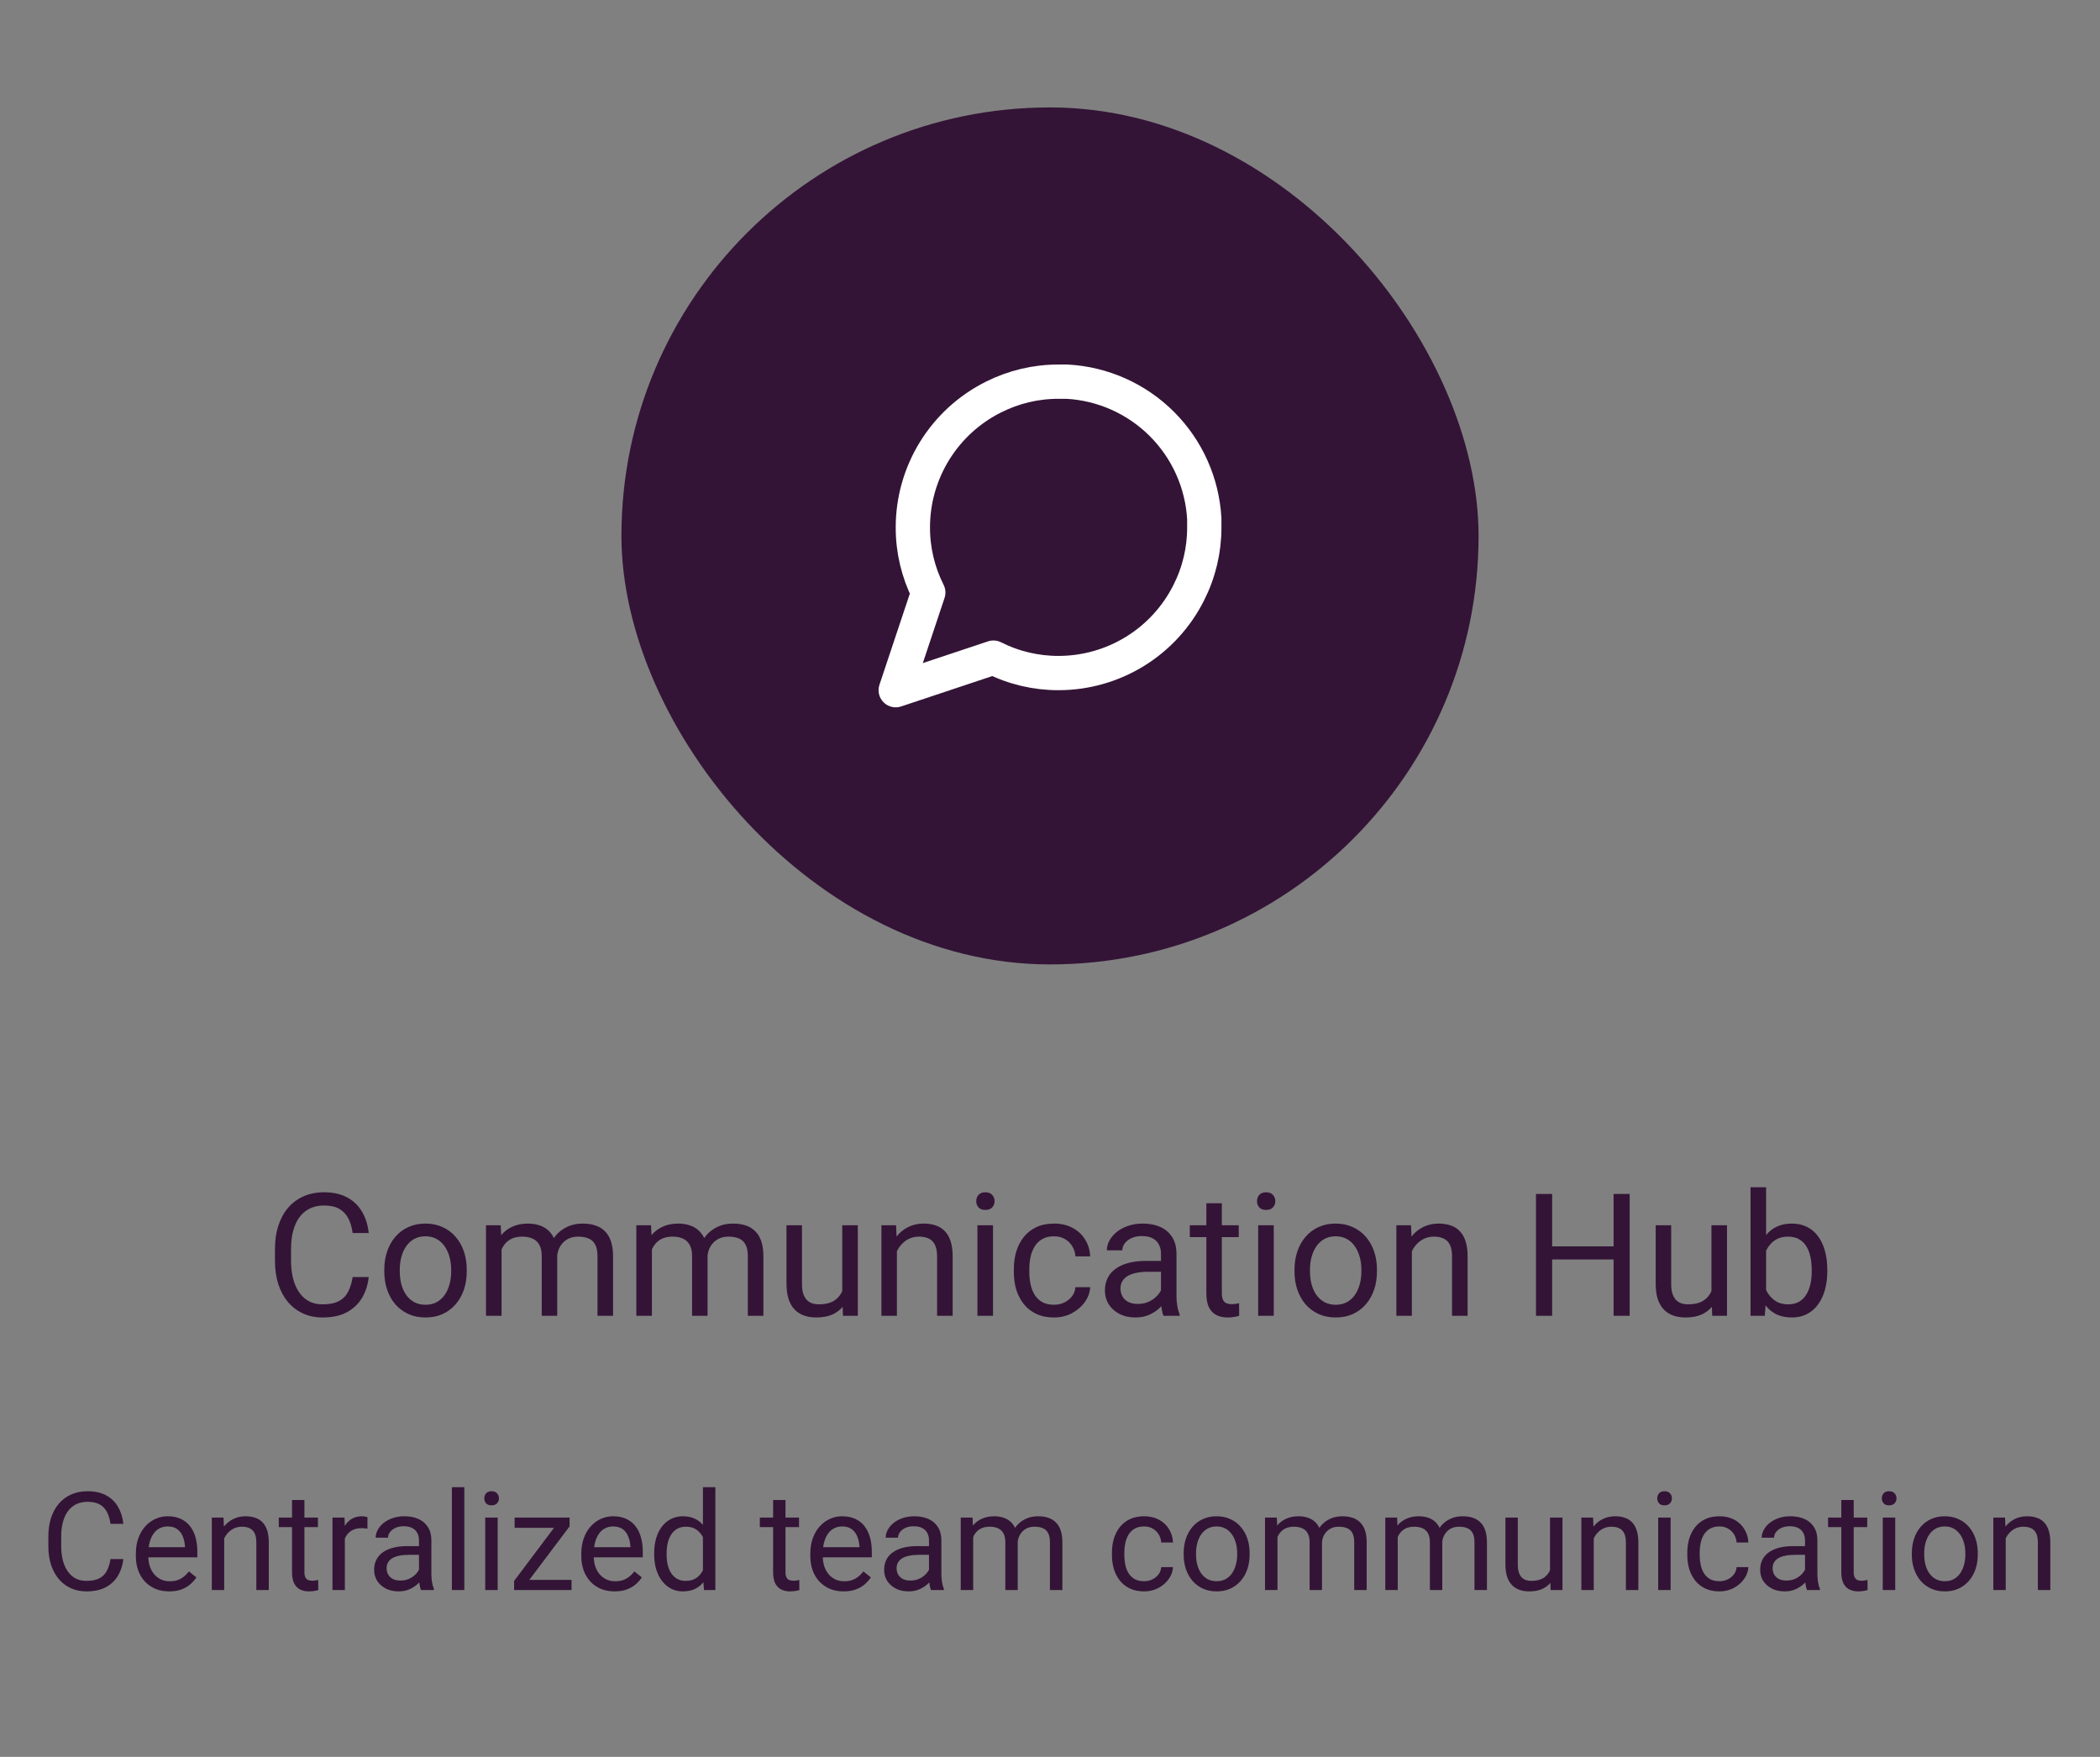<svg width="245" height="205" viewBox="0 0 245 205" fill="none" xmlns="http://www.w3.org/2000/svg">
<rect x="0" y="0" width="245" height="205" fill="#808080" stroke="none"/>
<rect x="72.5" y="12.535" width="100" height="100" rx="50" fill="#331436"/>
<path d="M140.5 61.535C140.507 64.175 139.89 66.779 138.7 69.135C137.289 71.959 135.12 74.334 132.435 75.994C129.75 77.654 126.656 78.534 123.5 78.535C120.86 78.542 118.256 77.925 115.9 76.735L104.5 80.535L108.3 69.135C107.11 66.779 106.493 64.175 106.5 61.535C106.501 58.379 107.381 55.285 109.041 52.6C110.702 49.916 113.077 47.746 115.9 46.335C118.256 45.145 120.86 44.528 123.5 44.535H124.5C128.669 44.765 132.606 46.525 135.558 49.477C138.51 52.429 140.27 56.367 140.5 60.535V61.535Z" stroke="white" stroke-width="4" stroke-linecap="round" stroke-linejoin="round"/>
<path d="M41.143 149.014H43.018C42.92 149.912 42.663 150.716 42.246 151.426C41.829 152.135 41.24 152.699 40.478 153.115C39.717 153.525 38.766 153.73 37.627 153.73C36.794 153.73 36.035 153.574 35.352 153.262C34.675 152.949 34.092 152.507 33.603 151.934C33.115 151.354 32.738 150.661 32.471 149.854C32.21 149.04 32.08 148.135 32.08 147.139V145.723C32.08 144.727 32.21 143.825 32.471 143.018C32.738 142.204 33.118 141.507 33.613 140.928C34.115 140.348 34.717 139.902 35.42 139.59C36.123 139.277 36.914 139.121 37.793 139.121C38.867 139.121 39.775 139.323 40.518 139.727C41.26 140.13 41.836 140.69 42.246 141.406C42.663 142.116 42.92 142.939 43.018 143.877H41.143C41.051 143.213 40.882 142.643 40.635 142.168C40.387 141.686 40.036 141.315 39.58 141.055C39.124 140.794 38.529 140.664 37.793 140.664C37.161 140.664 36.605 140.785 36.123 141.025C35.648 141.266 35.247 141.608 34.922 142.051C34.603 142.493 34.362 143.024 34.199 143.643C34.036 144.261 33.955 144.948 33.955 145.703V147.139C33.955 147.835 34.027 148.49 34.17 149.102C34.32 149.714 34.544 150.251 34.844 150.713C35.143 151.175 35.524 151.54 35.986 151.807C36.449 152.067 36.995 152.197 37.627 152.197C38.428 152.197 39.066 152.07 39.541 151.816C40.016 151.562 40.374 151.198 40.615 150.723C40.863 150.247 41.038 149.678 41.143 149.014ZM44.834 148.369V148.145C44.834 147.383 44.945 146.676 45.166 146.025C45.387 145.368 45.706 144.798 46.123 144.316C46.54 143.828 47.044 143.451 47.637 143.184C48.229 142.91 48.893 142.773 49.629 142.773C50.371 142.773 51.038 142.91 51.631 143.184C52.23 143.451 52.738 143.828 53.154 144.316C53.578 144.798 53.9 145.368 54.121 146.025C54.342 146.676 54.453 147.383 54.453 148.145V148.369C54.453 149.131 54.342 149.837 54.121 150.488C53.9 151.139 53.578 151.709 53.154 152.197C52.738 152.679 52.233 153.057 51.641 153.33C51.055 153.597 50.391 153.73 49.648 153.73C48.906 153.73 48.239 153.597 47.647 153.33C47.054 153.057 46.546 152.679 46.123 152.197C45.706 151.709 45.387 151.139 45.166 150.488C44.945 149.837 44.834 149.131 44.834 148.369ZM46.641 148.145V148.369C46.641 148.896 46.703 149.395 46.826 149.863C46.95 150.326 47.135 150.736 47.383 151.094C47.637 151.452 47.953 151.735 48.33 151.943C48.708 152.145 49.147 152.246 49.648 152.246C50.143 152.246 50.576 152.145 50.947 151.943C51.325 151.735 51.637 151.452 51.885 151.094C52.132 150.736 52.318 150.326 52.441 149.863C52.572 149.395 52.637 148.896 52.637 148.369V148.145C52.637 147.624 52.572 147.132 52.441 146.67C52.318 146.201 52.129 145.788 51.875 145.43C51.628 145.065 51.315 144.779 50.938 144.57C50.566 144.362 50.13 144.258 49.629 144.258C49.134 144.258 48.698 144.362 48.32 144.57C47.949 144.779 47.637 145.065 47.383 145.43C47.135 145.788 46.95 146.201 46.826 146.67C46.703 147.132 46.641 147.624 46.641 148.145ZM58.516 145.068V153.535H56.699V142.969H58.418L58.516 145.068ZM58.145 147.852L57.305 147.822C57.311 147.1 57.406 146.432 57.588 145.82C57.77 145.202 58.04 144.665 58.398 144.209C58.757 143.753 59.203 143.402 59.736 143.154C60.27 142.9 60.889 142.773 61.592 142.773C62.087 142.773 62.542 142.845 62.959 142.988C63.376 143.125 63.737 143.343 64.043 143.643C64.349 143.942 64.587 144.326 64.756 144.795C64.925 145.264 65.01 145.83 65.01 146.494V153.535H63.203V146.582C63.203 146.029 63.109 145.586 62.92 145.254C62.738 144.922 62.477 144.681 62.139 144.531C61.8 144.375 61.403 144.297 60.947 144.297C60.413 144.297 59.967 144.391 59.609 144.58C59.251 144.769 58.965 145.029 58.75 145.361C58.535 145.693 58.379 146.074 58.281 146.504C58.19 146.927 58.145 147.376 58.145 147.852ZM64.99 146.855L63.779 147.227C63.786 146.647 63.88 146.09 64.062 145.557C64.251 145.023 64.522 144.548 64.873 144.131C65.231 143.714 65.671 143.385 66.191 143.145C66.712 142.897 67.308 142.773 67.978 142.773C68.545 142.773 69.046 142.848 69.482 142.998C69.925 143.148 70.296 143.379 70.596 143.691C70.902 143.997 71.133 144.391 71.289 144.873C71.445 145.355 71.523 145.928 71.523 146.592V153.535H69.707V146.572C69.707 145.98 69.613 145.521 69.424 145.195C69.242 144.863 68.981 144.632 68.643 144.502C68.311 144.365 67.913 144.297 67.451 144.297C67.054 144.297 66.703 144.365 66.397 144.502C66.091 144.639 65.833 144.827 65.625 145.068C65.417 145.303 65.257 145.573 65.147 145.879C65.042 146.185 64.99 146.51 64.99 146.855ZM76.055 145.068V153.535H74.238V142.969H75.957L76.055 145.068ZM75.684 147.852L74.844 147.822C74.85 147.1 74.945 146.432 75.127 145.82C75.309 145.202 75.579 144.665 75.938 144.209C76.296 143.753 76.742 143.402 77.275 143.154C77.809 142.9 78.428 142.773 79.131 142.773C79.626 142.773 80.081 142.845 80.498 142.988C80.915 143.125 81.276 143.343 81.582 143.643C81.888 143.942 82.126 144.326 82.295 144.795C82.464 145.264 82.549 145.83 82.549 146.494V153.535H80.742V146.582C80.742 146.029 80.648 145.586 80.459 145.254C80.277 144.922 80.016 144.681 79.678 144.531C79.339 144.375 78.942 144.297 78.486 144.297C77.953 144.297 77.507 144.391 77.148 144.58C76.79 144.769 76.504 145.029 76.289 145.361C76.074 145.693 75.918 146.074 75.82 146.504C75.729 146.927 75.684 147.376 75.684 147.852ZM82.529 146.855L81.318 147.227C81.325 146.647 81.419 146.09 81.602 145.557C81.79 145.023 82.061 144.548 82.412 144.131C82.77 143.714 83.21 143.385 83.731 143.145C84.251 142.897 84.847 142.773 85.518 142.773C86.084 142.773 86.585 142.848 87.022 142.998C87.464 143.148 87.835 143.379 88.135 143.691C88.441 143.997 88.672 144.391 88.828 144.873C88.984 145.355 89.062 145.928 89.062 146.592V153.535H87.246V146.572C87.246 145.98 87.152 145.521 86.963 145.195C86.781 144.863 86.52 144.632 86.182 144.502C85.85 144.365 85.453 144.297 84.99 144.297C84.593 144.297 84.242 144.365 83.936 144.502C83.63 144.639 83.372 144.827 83.164 145.068C82.956 145.303 82.796 145.573 82.686 145.879C82.581 146.185 82.529 146.51 82.529 146.855ZM98.262 151.094V142.969H100.078V153.535H98.35L98.262 151.094ZM98.603 148.867L99.356 148.848C99.356 149.551 99.281 150.202 99.131 150.801C98.988 151.393 98.753 151.908 98.428 152.344C98.102 152.78 97.676 153.122 97.148 153.369C96.621 153.61 95.98 153.73 95.225 153.73C94.71 153.73 94.238 153.656 93.809 153.506C93.385 153.356 93.021 153.125 92.715 152.812C92.409 152.5 92.171 152.093 92.002 151.592C91.839 151.09 91.758 150.488 91.758 149.785V142.969H93.564V149.805C93.564 150.28 93.617 150.674 93.721 150.986C93.831 151.292 93.978 151.536 94.16 151.719C94.349 151.895 94.557 152.018 94.785 152.09C95.019 152.161 95.26 152.197 95.508 152.197C96.276 152.197 96.885 152.051 97.334 151.758C97.783 151.458 98.106 151.058 98.301 150.557C98.503 150.049 98.603 149.486 98.603 148.867ZM104.639 145.225V153.535H102.832V142.969H104.541L104.639 145.225ZM104.209 147.852L103.457 147.822C103.464 147.1 103.571 146.432 103.779 145.82C103.988 145.202 104.281 144.665 104.658 144.209C105.036 143.753 105.485 143.402 106.006 143.154C106.533 142.9 107.116 142.773 107.754 142.773C108.275 142.773 108.743 142.845 109.16 142.988C109.577 143.125 109.932 143.346 110.225 143.652C110.524 143.958 110.752 144.355 110.908 144.844C111.064 145.326 111.143 145.915 111.143 146.611V153.535H109.326V146.592C109.326 146.038 109.245 145.596 109.082 145.264C108.919 144.925 108.682 144.681 108.369 144.531C108.057 144.375 107.673 144.297 107.217 144.297C106.768 144.297 106.357 144.391 105.986 144.58C105.622 144.769 105.306 145.029 105.039 145.361C104.779 145.693 104.574 146.074 104.424 146.504C104.281 146.927 104.209 147.376 104.209 147.852ZM115.85 142.969V153.535H114.033V142.969H115.85ZM113.896 140.166C113.896 139.873 113.984 139.626 114.16 139.424C114.342 139.222 114.609 139.121 114.961 139.121C115.306 139.121 115.57 139.222 115.752 139.424C115.941 139.626 116.035 139.873 116.035 140.166C116.035 140.446 115.941 140.687 115.752 140.889C115.57 141.084 115.306 141.182 114.961 141.182C114.609 141.182 114.342 141.084 114.16 140.889C113.984 140.687 113.896 140.446 113.896 140.166ZM122.979 152.246C123.408 152.246 123.805 152.158 124.17 151.982C124.535 151.807 124.834 151.566 125.068 151.26C125.303 150.947 125.436 150.592 125.469 150.195H127.188C127.155 150.82 126.943 151.403 126.553 151.943C126.169 152.477 125.664 152.91 125.039 153.242C124.414 153.568 123.727 153.73 122.979 153.73C122.184 153.73 121.491 153.59 120.898 153.311C120.312 153.031 119.824 152.646 119.434 152.158C119.049 151.67 118.76 151.11 118.564 150.479C118.376 149.84 118.281 149.167 118.281 148.457V148.047C118.281 147.337 118.376 146.667 118.564 146.035C118.76 145.397 119.049 144.834 119.434 144.346C119.824 143.857 120.312 143.473 120.898 143.193C121.491 142.913 122.184 142.773 122.979 142.773C123.805 142.773 124.528 142.943 125.146 143.281C125.765 143.613 126.25 144.069 126.602 144.648C126.96 145.221 127.155 145.872 127.188 146.602H125.469C125.436 146.165 125.312 145.771 125.098 145.42C124.889 145.068 124.603 144.788 124.238 144.58C123.88 144.365 123.46 144.258 122.979 144.258C122.425 144.258 121.96 144.368 121.582 144.59C121.211 144.805 120.915 145.098 120.693 145.469C120.479 145.833 120.322 146.24 120.225 146.689C120.133 147.132 120.088 147.585 120.088 148.047V148.457C120.088 148.919 120.133 149.375 120.225 149.824C120.316 150.273 120.469 150.68 120.684 151.045C120.905 151.41 121.201 151.702 121.572 151.924C121.95 152.139 122.419 152.246 122.979 152.246ZM135.449 151.729V146.289C135.449 145.872 135.365 145.511 135.195 145.205C135.033 144.893 134.785 144.652 134.453 144.482C134.121 144.313 133.711 144.229 133.223 144.229C132.767 144.229 132.367 144.307 132.021 144.463C131.683 144.619 131.416 144.824 131.221 145.078C131.032 145.332 130.938 145.605 130.938 145.898H129.131C129.131 145.521 129.229 145.146 129.424 144.775C129.619 144.404 129.899 144.069 130.264 143.77C130.635 143.464 131.077 143.223 131.592 143.047C132.113 142.865 132.692 142.773 133.33 142.773C134.098 142.773 134.775 142.904 135.361 143.164C135.954 143.424 136.416 143.818 136.748 144.346C137.087 144.867 137.256 145.521 137.256 146.309V151.23C137.256 151.582 137.285 151.956 137.344 152.354C137.409 152.751 137.503 153.092 137.627 153.379V153.535H135.742C135.651 153.327 135.579 153.05 135.527 152.705C135.475 152.354 135.449 152.028 135.449 151.729ZM135.762 147.129L135.781 148.398H133.955C133.441 148.398 132.982 148.441 132.578 148.525C132.174 148.604 131.836 148.724 131.562 148.887C131.289 149.049 131.081 149.255 130.938 149.502C130.794 149.743 130.723 150.026 130.723 150.352C130.723 150.684 130.798 150.986 130.947 151.26C131.097 151.533 131.322 151.751 131.621 151.914C131.927 152.07 132.301 152.148 132.744 152.148C133.298 152.148 133.786 152.031 134.209 151.797C134.632 151.562 134.967 151.276 135.215 150.938C135.469 150.599 135.605 150.27 135.625 149.951L136.396 150.82C136.351 151.094 136.227 151.396 136.025 151.729C135.824 152.061 135.553 152.38 135.215 152.686C134.883 152.985 134.486 153.236 134.023 153.438C133.568 153.633 133.053 153.73 132.48 153.73C131.764 153.73 131.136 153.59 130.596 153.311C130.062 153.031 129.645 152.656 129.346 152.188C129.053 151.712 128.906 151.182 128.906 150.596C128.906 150.029 129.017 149.531 129.238 149.102C129.46 148.665 129.779 148.304 130.195 148.018C130.612 147.725 131.113 147.503 131.699 147.354C132.285 147.204 132.939 147.129 133.662 147.129H135.762ZM144.521 142.969V144.355H138.809V142.969H144.521ZM140.742 140.4H142.549V150.918C142.549 151.276 142.604 151.546 142.715 151.729C142.826 151.911 142.969 152.031 143.145 152.09C143.32 152.148 143.509 152.178 143.711 152.178C143.861 152.178 144.017 152.165 144.18 152.139C144.349 152.106 144.476 152.08 144.561 152.061L144.57 153.535C144.427 153.581 144.238 153.623 144.004 153.662C143.776 153.708 143.499 153.73 143.174 153.73C142.731 153.73 142.324 153.643 141.953 153.467C141.582 153.291 141.286 152.998 141.064 152.588C140.85 152.171 140.742 151.611 140.742 150.908V140.4ZM148.604 142.969V153.535H146.787V142.969H148.604ZM146.65 140.166C146.65 139.873 146.738 139.626 146.914 139.424C147.096 139.222 147.363 139.121 147.715 139.121C148.06 139.121 148.324 139.222 148.506 139.424C148.695 139.626 148.789 139.873 148.789 140.166C148.789 140.446 148.695 140.687 148.506 140.889C148.324 141.084 148.06 141.182 147.715 141.182C147.363 141.182 147.096 141.084 146.914 140.889C146.738 140.687 146.65 140.446 146.65 140.166ZM151.025 148.369V148.145C151.025 147.383 151.136 146.676 151.357 146.025C151.579 145.368 151.898 144.798 152.314 144.316C152.731 143.828 153.236 143.451 153.828 143.184C154.421 142.91 155.085 142.773 155.82 142.773C156.562 142.773 157.23 142.91 157.822 143.184C158.421 143.451 158.929 143.828 159.346 144.316C159.769 144.798 160.091 145.368 160.312 146.025C160.534 146.676 160.645 147.383 160.645 148.145V148.369C160.645 149.131 160.534 149.837 160.312 150.488C160.091 151.139 159.769 151.709 159.346 152.197C158.929 152.679 158.424 153.057 157.832 153.33C157.246 153.597 156.582 153.73 155.84 153.73C155.098 153.73 154.43 153.597 153.838 153.33C153.245 153.057 152.738 152.679 152.314 152.197C151.898 151.709 151.579 151.139 151.357 150.488C151.136 149.837 151.025 149.131 151.025 148.369ZM152.832 148.145V148.369C152.832 148.896 152.894 149.395 153.018 149.863C153.141 150.326 153.327 150.736 153.574 151.094C153.828 151.452 154.144 151.735 154.521 151.943C154.899 152.145 155.339 152.246 155.84 152.246C156.335 152.246 156.768 152.145 157.139 151.943C157.516 151.735 157.829 151.452 158.076 151.094C158.324 150.736 158.509 150.326 158.633 149.863C158.763 149.395 158.828 148.896 158.828 148.369V148.145C158.828 147.624 158.763 147.132 158.633 146.67C158.509 146.201 158.32 145.788 158.066 145.43C157.819 145.065 157.507 144.779 157.129 144.57C156.758 144.362 156.322 144.258 155.82 144.258C155.326 144.258 154.889 144.362 154.512 144.57C154.141 144.779 153.828 145.065 153.574 145.43C153.327 145.788 153.141 146.201 153.018 146.67C152.894 147.132 152.832 147.624 152.832 148.145ZM164.717 145.225V153.535H162.91V142.969H164.619L164.717 145.225ZM164.287 147.852L163.535 147.822C163.542 147.1 163.649 146.432 163.857 145.82C164.066 145.202 164.359 144.665 164.736 144.209C165.114 143.753 165.563 143.402 166.084 143.154C166.611 142.9 167.194 142.773 167.832 142.773C168.353 142.773 168.822 142.845 169.238 142.988C169.655 143.125 170.01 143.346 170.303 143.652C170.602 143.958 170.83 144.355 170.986 144.844C171.143 145.326 171.221 145.915 171.221 146.611V153.535H169.404V146.592C169.404 146.038 169.323 145.596 169.16 145.264C168.997 144.925 168.76 144.681 168.447 144.531C168.135 144.375 167.751 144.297 167.295 144.297C166.846 144.297 166.436 144.391 166.064 144.58C165.7 144.769 165.384 145.029 165.117 145.361C164.857 145.693 164.652 146.074 164.502 146.504C164.359 146.927 164.287 147.376 164.287 147.852ZM188.486 145.43V146.963H180.791V145.43H188.486ZM181.084 139.316V153.535H179.199V139.316H181.084ZM190.127 139.316V153.535H188.252V139.316H190.127ZM199.668 151.094V142.969H201.484V153.535H199.756L199.668 151.094ZM200.01 148.867L200.762 148.848C200.762 149.551 200.687 150.202 200.537 150.801C200.394 151.393 200.16 151.908 199.834 152.344C199.508 152.78 199.082 153.122 198.555 153.369C198.027 153.61 197.386 153.73 196.631 153.73C196.117 153.73 195.645 153.656 195.215 153.506C194.792 153.356 194.427 153.125 194.121 152.812C193.815 152.5 193.577 152.093 193.408 151.592C193.245 151.09 193.164 150.488 193.164 149.785V142.969H194.971V149.805C194.971 150.28 195.023 150.674 195.127 150.986C195.238 151.292 195.384 151.536 195.566 151.719C195.755 151.895 195.964 152.018 196.191 152.09C196.426 152.161 196.667 152.197 196.914 152.197C197.682 152.197 198.291 152.051 198.74 151.758C199.189 151.458 199.512 151.058 199.707 150.557C199.909 150.049 200.01 149.486 200.01 148.867ZM204.229 138.535H206.045V151.484L205.889 153.535H204.229V138.535ZM213.184 148.164V148.369C213.184 149.137 213.092 149.85 212.91 150.508C212.728 151.159 212.461 151.725 212.109 152.207C211.758 152.689 211.328 153.063 210.82 153.33C210.312 153.597 209.73 153.73 209.072 153.73C208.402 153.73 207.812 153.617 207.305 153.389C206.803 153.154 206.38 152.819 206.035 152.383C205.69 151.947 205.413 151.419 205.205 150.801C205.003 150.182 204.863 149.486 204.785 148.711V147.812C204.863 147.031 205.003 146.331 205.205 145.713C205.413 145.094 205.69 144.567 206.035 144.131C206.38 143.688 206.803 143.353 207.305 143.125C207.806 142.891 208.389 142.773 209.053 142.773C209.717 142.773 210.306 142.904 210.82 143.164C211.335 143.418 211.764 143.783 212.109 144.258C212.461 144.733 212.728 145.303 212.91 145.967C213.092 146.624 213.184 147.357 213.184 148.164ZM211.367 148.369V148.164C211.367 147.637 211.318 147.142 211.221 146.68C211.123 146.211 210.967 145.801 210.752 145.449C210.537 145.091 210.254 144.811 209.902 144.609C209.551 144.401 209.118 144.297 208.604 144.297C208.148 144.297 207.751 144.375 207.412 144.531C207.08 144.688 206.797 144.899 206.562 145.166C206.328 145.426 206.136 145.726 205.986 146.064C205.843 146.396 205.736 146.742 205.664 147.1V149.453C205.768 149.909 205.938 150.348 206.172 150.771C206.413 151.188 206.732 151.53 207.129 151.797C207.533 152.064 208.031 152.197 208.623 152.197C209.111 152.197 209.528 152.1 209.873 151.904C210.225 151.702 210.508 151.426 210.723 151.074C210.944 150.723 211.107 150.316 211.211 149.854C211.315 149.391 211.367 148.896 211.367 148.369Z" fill="#331436"/>
<path d="M12.891 181.918H14.391C14.312 182.637 14.107 183.28 13.773 183.848C13.44 184.415 12.969 184.866 12.359 185.199C11.75 185.527 10.99 185.691 10.078 185.691C9.411 185.691 8.805 185.566 8.258 185.316C7.716 185.066 7.25 184.712 6.859 184.254C6.469 183.79 6.167 183.236 5.953 182.59C5.745 181.939 5.641 181.215 5.641 180.418V179.285C5.641 178.488 5.745 177.767 5.953 177.121C6.167 176.47 6.471 175.913 6.867 175.449C7.268 174.986 7.75 174.629 8.312 174.379C8.875 174.129 9.508 174.004 10.211 174.004C11.07 174.004 11.797 174.165 12.391 174.488C12.984 174.811 13.445 175.259 13.773 175.832C14.107 176.4 14.312 177.059 14.391 177.809H12.891C12.818 177.277 12.682 176.822 12.484 176.441C12.287 176.056 12.005 175.759 11.641 175.551C11.276 175.342 10.8 175.238 10.211 175.238C9.706 175.238 9.26 175.335 8.875 175.527C8.495 175.72 8.174 175.993 7.914 176.348C7.659 176.702 7.466 177.126 7.336 177.621C7.206 178.116 7.141 178.665 7.141 179.27V180.418C7.141 180.975 7.198 181.499 7.312 181.988C7.432 182.478 7.612 182.908 7.852 183.277C8.091 183.647 8.396 183.939 8.766 184.152C9.135 184.361 9.573 184.465 10.078 184.465C10.719 184.465 11.229 184.363 11.609 184.16C11.99 183.957 12.276 183.665 12.469 183.285C12.667 182.905 12.807 182.449 12.891 181.918ZM19.734 185.691C19.146 185.691 18.612 185.592 18.133 185.395C17.659 185.191 17.25 184.908 16.906 184.543C16.568 184.178 16.307 183.746 16.125 183.246C15.943 182.746 15.852 182.199 15.852 181.605V181.277C15.852 180.59 15.953 179.978 16.156 179.441C16.359 178.9 16.635 178.441 16.984 178.066C17.333 177.691 17.729 177.408 18.172 177.215C18.615 177.022 19.073 176.926 19.547 176.926C20.151 176.926 20.672 177.03 21.109 177.238C21.552 177.447 21.914 177.738 22.195 178.113C22.477 178.483 22.685 178.921 22.82 179.426C22.956 179.926 23.023 180.473 23.023 181.066V181.715H16.711V180.535H21.578V180.426C21.557 180.051 21.479 179.686 21.344 179.332C21.213 178.978 21.005 178.686 20.719 178.457C20.432 178.228 20.042 178.113 19.547 178.113C19.219 178.113 18.917 178.184 18.641 178.324C18.365 178.46 18.128 178.663 17.93 178.934C17.732 179.204 17.578 179.535 17.469 179.926C17.359 180.316 17.305 180.767 17.305 181.277V181.605C17.305 182.007 17.359 182.384 17.469 182.738C17.583 183.087 17.747 183.395 17.961 183.66C18.18 183.926 18.443 184.134 18.75 184.285C19.062 184.436 19.417 184.512 19.812 184.512C20.323 184.512 20.755 184.408 21.109 184.199C21.463 183.991 21.773 183.712 22.039 183.363L22.914 184.059C22.732 184.335 22.5 184.598 22.219 184.848C21.938 185.098 21.591 185.301 21.18 185.457C20.773 185.613 20.292 185.691 19.734 185.691ZM26.156 178.887V185.535H24.711V177.082H26.078L26.156 178.887ZM25.812 180.988L25.211 180.965C25.216 180.387 25.302 179.853 25.469 179.363C25.635 178.868 25.87 178.439 26.172 178.074C26.474 177.71 26.833 177.428 27.25 177.23C27.672 177.027 28.138 176.926 28.648 176.926C29.065 176.926 29.44 176.983 29.773 177.098C30.107 177.207 30.391 177.384 30.625 177.629C30.865 177.874 31.047 178.191 31.172 178.582C31.297 178.967 31.359 179.439 31.359 179.996V185.535H29.906V179.98C29.906 179.538 29.841 179.184 29.711 178.918C29.581 178.647 29.391 178.452 29.141 178.332C28.891 178.207 28.583 178.145 28.219 178.145C27.859 178.145 27.531 178.22 27.234 178.371C26.943 178.522 26.69 178.73 26.477 178.996C26.268 179.262 26.104 179.566 25.984 179.91C25.87 180.249 25.812 180.608 25.812 180.988ZM37.094 177.082V178.191H32.523V177.082H37.094ZM34.07 175.027H35.516V183.441C35.516 183.728 35.56 183.944 35.648 184.09C35.737 184.236 35.852 184.332 35.992 184.379C36.133 184.426 36.284 184.449 36.445 184.449C36.565 184.449 36.69 184.439 36.82 184.418C36.956 184.392 37.057 184.371 37.125 184.355L37.133 185.535C37.018 185.572 36.867 185.605 36.68 185.637C36.497 185.673 36.276 185.691 36.016 185.691C35.661 185.691 35.336 185.621 35.039 185.48C34.742 185.34 34.505 185.105 34.328 184.777C34.156 184.444 34.07 183.996 34.07 183.434V175.027ZM40.234 178.41V185.535H38.789V177.082H40.195L40.234 178.41ZM42.875 177.035L42.867 178.379C42.747 178.353 42.633 178.337 42.523 178.332C42.419 178.322 42.3 178.316 42.164 178.316C41.831 178.316 41.536 178.368 41.281 178.473C41.026 178.577 40.81 178.723 40.633 178.91C40.456 179.098 40.315 179.322 40.211 179.582C40.112 179.837 40.047 180.118 40.016 180.426L39.609 180.66C39.609 180.15 39.659 179.671 39.758 179.223C39.862 178.775 40.021 178.379 40.234 178.035C40.448 177.686 40.719 177.415 41.047 177.223C41.38 177.025 41.776 176.926 42.234 176.926C42.339 176.926 42.458 176.939 42.594 176.965C42.729 176.986 42.823 177.009 42.875 177.035ZM48.883 184.09V179.738C48.883 179.405 48.815 179.116 48.68 178.871C48.55 178.621 48.352 178.428 48.086 178.293C47.82 178.158 47.492 178.09 47.102 178.09C46.737 178.09 46.417 178.152 46.141 178.277C45.87 178.402 45.656 178.566 45.5 178.77C45.349 178.973 45.273 179.191 45.273 179.426H43.828C43.828 179.124 43.906 178.824 44.062 178.527C44.219 178.23 44.443 177.962 44.734 177.723C45.031 177.478 45.385 177.285 45.797 177.145C46.214 176.999 46.677 176.926 47.188 176.926C47.802 176.926 48.344 177.03 48.812 177.238C49.286 177.447 49.656 177.762 49.922 178.184C50.193 178.6 50.328 179.124 50.328 179.754V183.691C50.328 183.973 50.352 184.272 50.398 184.59C50.45 184.908 50.526 185.181 50.625 185.41V185.535H49.117C49.044 185.368 48.987 185.147 48.945 184.871C48.904 184.59 48.883 184.329 48.883 184.09ZM49.133 180.41L49.148 181.426H47.688C47.276 181.426 46.909 181.46 46.586 181.527C46.263 181.59 45.992 181.686 45.773 181.816C45.555 181.947 45.388 182.111 45.273 182.309C45.159 182.501 45.102 182.728 45.102 182.988C45.102 183.254 45.161 183.496 45.281 183.715C45.401 183.934 45.581 184.108 45.82 184.238C46.065 184.363 46.365 184.426 46.719 184.426C47.161 184.426 47.552 184.332 47.891 184.145C48.229 183.957 48.497 183.728 48.695 183.457C48.898 183.186 49.008 182.923 49.023 182.668L49.641 183.363C49.604 183.582 49.505 183.824 49.344 184.09C49.182 184.355 48.966 184.611 48.695 184.855C48.43 185.095 48.112 185.296 47.742 185.457C47.378 185.613 46.966 185.691 46.508 185.691C45.935 185.691 45.432 185.579 45 185.355C44.573 185.132 44.24 184.832 44 184.457C43.766 184.077 43.648 183.652 43.648 183.184C43.648 182.73 43.737 182.332 43.914 181.988C44.091 181.639 44.346 181.35 44.68 181.121C45.013 180.887 45.414 180.71 45.883 180.59C46.352 180.47 46.875 180.41 47.453 180.41H49.133ZM54.172 173.535V185.535H52.719V173.535H54.172ZM58.062 177.082V185.535H56.609V177.082H58.062ZM56.5 174.84C56.5 174.605 56.57 174.408 56.711 174.246C56.857 174.085 57.07 174.004 57.352 174.004C57.628 174.004 57.839 174.085 57.984 174.246C58.135 174.408 58.211 174.605 58.211 174.84C58.211 175.064 58.135 175.257 57.984 175.418C57.839 175.574 57.628 175.652 57.352 175.652C57.07 175.652 56.857 175.574 56.711 175.418C56.57 175.257 56.5 175.064 56.5 174.84ZM66.68 184.348V185.535H60.531V184.348H66.68ZM66.453 178.105L60.859 185.535H59.977V184.473L65.531 177.082H66.453V178.105ZM65.812 177.082V178.277H60.039V177.082H65.812ZM71.703 185.691C71.115 185.691 70.581 185.592 70.102 185.395C69.628 185.191 69.219 184.908 68.875 184.543C68.537 184.178 68.276 183.746 68.094 183.246C67.912 182.746 67.82 182.199 67.82 181.605V181.277C67.82 180.59 67.922 179.978 68.125 179.441C68.328 178.9 68.604 178.441 68.953 178.066C69.302 177.691 69.698 177.408 70.141 177.215C70.583 177.022 71.042 176.926 71.516 176.926C72.12 176.926 72.641 177.03 73.078 177.238C73.521 177.447 73.883 177.738 74.164 178.113C74.445 178.483 74.654 178.921 74.789 179.426C74.924 179.926 74.992 180.473 74.992 181.066V181.715H68.68V180.535H73.547V180.426C73.526 180.051 73.448 179.686 73.312 179.332C73.182 178.978 72.974 178.686 72.688 178.457C72.401 178.228 72.01 178.113 71.516 178.113C71.188 178.113 70.885 178.184 70.609 178.324C70.333 178.46 70.096 178.663 69.898 178.934C69.701 179.204 69.547 179.535 69.438 179.926C69.328 180.316 69.273 180.767 69.273 181.277V181.605C69.273 182.007 69.328 182.384 69.438 182.738C69.552 183.087 69.716 183.395 69.93 183.66C70.148 183.926 70.412 184.134 70.719 184.285C71.031 184.436 71.385 184.512 71.781 184.512C72.292 184.512 72.724 184.408 73.078 184.199C73.432 183.991 73.742 183.712 74.008 183.363L74.883 184.059C74.701 184.335 74.469 184.598 74.188 184.848C73.906 185.098 73.56 185.301 73.148 185.457C72.742 185.613 72.26 185.691 71.703 185.691ZM82.008 183.895V173.535H83.461V185.535H82.133L82.008 183.895ZM76.32 181.402V181.238C76.32 180.592 76.398 180.007 76.555 179.48C76.716 178.949 76.943 178.493 77.234 178.113C77.531 177.733 77.883 177.441 78.289 177.238C78.701 177.03 79.159 176.926 79.664 176.926C80.195 176.926 80.659 177.02 81.055 177.207C81.456 177.389 81.794 177.658 82.07 178.012C82.352 178.361 82.573 178.783 82.734 179.277C82.896 179.772 83.008 180.332 83.07 180.957V181.676C83.013 182.296 82.901 182.853 82.734 183.348C82.573 183.842 82.352 184.264 82.07 184.613C81.794 184.962 81.456 185.23 81.055 185.418C80.654 185.6 80.185 185.691 79.648 185.691C79.154 185.691 78.701 185.585 78.289 185.371C77.883 185.158 77.531 184.858 77.234 184.473C76.943 184.087 76.716 183.634 76.555 183.113C76.398 182.587 76.32 182.017 76.32 181.402ZM77.773 181.238V181.402C77.773 181.824 77.815 182.22 77.898 182.59C77.987 182.96 78.122 183.285 78.305 183.566C78.487 183.848 78.719 184.069 79 184.23C79.281 184.387 79.617 184.465 80.008 184.465C80.487 184.465 80.88 184.363 81.188 184.16C81.5 183.957 81.75 183.689 81.938 183.355C82.125 183.022 82.271 182.66 82.375 182.27V180.387C82.312 180.1 82.221 179.824 82.102 179.559C81.987 179.288 81.836 179.048 81.648 178.84C81.466 178.626 81.24 178.457 80.969 178.332C80.703 178.207 80.388 178.145 80.023 178.145C79.628 178.145 79.287 178.228 79 178.395C78.719 178.556 78.487 178.78 78.305 179.066C78.122 179.348 77.987 179.676 77.898 180.051C77.815 180.421 77.773 180.816 77.773 181.238ZM93.219 177.082V178.191H88.648V177.082H93.219ZM90.195 175.027H91.641V183.441C91.641 183.728 91.685 183.944 91.773 184.09C91.862 184.236 91.977 184.332 92.117 184.379C92.258 184.426 92.409 184.449 92.57 184.449C92.69 184.449 92.815 184.439 92.945 184.418C93.081 184.392 93.182 184.371 93.25 184.355L93.258 185.535C93.143 185.572 92.992 185.605 92.805 185.637C92.622 185.673 92.401 185.691 92.141 185.691C91.787 185.691 91.461 185.621 91.164 185.48C90.867 185.34 90.63 185.105 90.453 184.777C90.281 184.444 90.195 183.996 90.195 183.434V175.027ZM98.422 185.691C97.833 185.691 97.299 185.592 96.82 185.395C96.346 185.191 95.938 184.908 95.594 184.543C95.255 184.178 94.995 183.746 94.812 183.246C94.63 182.746 94.539 182.199 94.539 181.605V181.277C94.539 180.59 94.641 179.978 94.844 179.441C95.047 178.9 95.323 178.441 95.672 178.066C96.021 177.691 96.417 177.408 96.859 177.215C97.302 177.022 97.76 176.926 98.234 176.926C98.838 176.926 99.359 177.03 99.797 177.238C100.24 177.447 100.602 177.738 100.883 178.113C101.164 178.483 101.372 178.921 101.508 179.426C101.643 179.926 101.711 180.473 101.711 181.066V181.715H95.398V180.535H100.266V180.426C100.245 180.051 100.167 179.686 100.031 179.332C99.901 178.978 99.693 178.686 99.406 178.457C99.12 178.228 98.729 178.113 98.234 178.113C97.906 178.113 97.604 178.184 97.328 178.324C97.052 178.46 96.815 178.663 96.617 178.934C96.419 179.204 96.266 179.535 96.156 179.926C96.047 180.316 95.992 180.767 95.992 181.277V181.605C95.992 182.007 96.047 182.384 96.156 182.738C96.271 183.087 96.435 183.395 96.648 183.66C96.867 183.926 97.13 184.134 97.438 184.285C97.75 184.436 98.104 184.512 98.5 184.512C99.01 184.512 99.443 184.408 99.797 184.199C100.151 183.991 100.461 183.712 100.727 183.363L101.602 184.059C101.419 184.335 101.188 184.598 100.906 184.848C100.625 185.098 100.279 185.301 99.867 185.457C99.461 185.613 98.979 185.691 98.422 185.691ZM108.383 184.09V179.738C108.383 179.405 108.315 179.116 108.18 178.871C108.049 178.621 107.852 178.428 107.586 178.293C107.32 178.158 106.992 178.09 106.602 178.09C106.237 178.09 105.917 178.152 105.641 178.277C105.37 178.402 105.156 178.566 105 178.77C104.849 178.973 104.773 179.191 104.773 179.426H103.328C103.328 179.124 103.406 178.824 103.562 178.527C103.719 178.23 103.943 177.962 104.234 177.723C104.531 177.478 104.885 177.285 105.297 177.145C105.714 176.999 106.177 176.926 106.688 176.926C107.302 176.926 107.844 177.03 108.312 177.238C108.786 177.447 109.156 177.762 109.422 178.184C109.693 178.6 109.828 179.124 109.828 179.754V183.691C109.828 183.973 109.852 184.272 109.898 184.59C109.951 184.908 110.026 185.181 110.125 185.41V185.535H108.617C108.544 185.368 108.487 185.147 108.445 184.871C108.404 184.59 108.383 184.329 108.383 184.09ZM108.633 180.41L108.648 181.426H107.188C106.776 181.426 106.409 181.46 106.086 181.527C105.763 181.59 105.492 181.686 105.273 181.816C105.055 181.947 104.888 182.111 104.773 182.309C104.659 182.501 104.602 182.728 104.602 182.988C104.602 183.254 104.661 183.496 104.781 183.715C104.901 183.934 105.081 184.108 105.32 184.238C105.565 184.363 105.865 184.426 106.219 184.426C106.661 184.426 107.052 184.332 107.391 184.145C107.729 183.957 107.997 183.728 108.195 183.457C108.398 183.186 108.508 182.923 108.523 182.668L109.141 183.363C109.104 183.582 109.005 183.824 108.844 184.09C108.682 184.355 108.466 184.611 108.195 184.855C107.93 185.095 107.612 185.296 107.242 185.457C106.878 185.613 106.466 185.691 106.008 185.691C105.435 185.691 104.932 185.579 104.5 185.355C104.073 185.132 103.74 184.832 103.5 184.457C103.266 184.077 103.148 183.652 103.148 183.184C103.148 182.73 103.237 182.332 103.414 181.988C103.591 181.639 103.846 181.35 104.18 181.121C104.513 180.887 104.914 180.71 105.383 180.59C105.852 180.47 106.375 180.41 106.953 180.41H108.633ZM113.539 178.762V185.535H112.086V177.082H113.461L113.539 178.762ZM113.242 180.988L112.57 180.965C112.576 180.387 112.651 179.853 112.797 179.363C112.943 178.868 113.159 178.439 113.445 178.074C113.732 177.71 114.089 177.428 114.516 177.23C114.943 177.027 115.438 176.926 116 176.926C116.396 176.926 116.76 176.983 117.094 177.098C117.427 177.207 117.716 177.382 117.961 177.621C118.206 177.861 118.396 178.168 118.531 178.543C118.667 178.918 118.734 179.371 118.734 179.902V185.535H117.289V179.973C117.289 179.53 117.214 179.176 117.062 178.91C116.917 178.645 116.708 178.452 116.438 178.332C116.167 178.207 115.849 178.145 115.484 178.145C115.057 178.145 114.701 178.22 114.414 178.371C114.128 178.522 113.898 178.73 113.727 178.996C113.555 179.262 113.43 179.566 113.352 179.91C113.279 180.249 113.242 180.608 113.242 180.988ZM118.719 180.191L117.75 180.488C117.755 180.025 117.831 179.579 117.977 179.152C118.128 178.725 118.344 178.345 118.625 178.012C118.911 177.678 119.263 177.415 119.68 177.223C120.096 177.025 120.573 176.926 121.109 176.926C121.562 176.926 121.964 176.986 122.312 177.105C122.667 177.225 122.964 177.41 123.203 177.66C123.448 177.905 123.633 178.22 123.758 178.605C123.883 178.991 123.945 179.449 123.945 179.98V185.535H122.492V179.965C122.492 179.491 122.417 179.124 122.266 178.863C122.12 178.598 121.911 178.413 121.641 178.309C121.375 178.199 121.057 178.145 120.688 178.145C120.37 178.145 120.089 178.199 119.844 178.309C119.599 178.418 119.393 178.569 119.227 178.762C119.06 178.949 118.932 179.165 118.844 179.41C118.76 179.655 118.719 179.915 118.719 180.191ZM133.484 184.504C133.828 184.504 134.146 184.434 134.438 184.293C134.729 184.152 134.969 183.96 135.156 183.715C135.344 183.465 135.451 183.181 135.477 182.863H136.852C136.826 183.363 136.656 183.829 136.344 184.262C136.036 184.689 135.633 185.035 135.133 185.301C134.633 185.561 134.083 185.691 133.484 185.691C132.849 185.691 132.294 185.579 131.82 185.355C131.352 185.132 130.961 184.824 130.648 184.434C130.341 184.043 130.109 183.595 129.953 183.09C129.802 182.579 129.727 182.04 129.727 181.473V181.145C129.727 180.577 129.802 180.04 129.953 179.535C130.109 179.025 130.341 178.574 130.648 178.184C130.961 177.793 131.352 177.486 131.82 177.262C132.294 177.038 132.849 176.926 133.484 176.926C134.146 176.926 134.724 177.061 135.219 177.332C135.714 177.598 136.102 177.962 136.383 178.426C136.669 178.884 136.826 179.405 136.852 179.988H135.477C135.451 179.639 135.352 179.324 135.18 179.043C135.013 178.762 134.784 178.538 134.492 178.371C134.206 178.199 133.87 178.113 133.484 178.113C133.042 178.113 132.669 178.202 132.367 178.379C132.07 178.551 131.833 178.785 131.656 179.082C131.484 179.374 131.359 179.699 131.281 180.059C131.208 180.413 131.172 180.775 131.172 181.145V181.473C131.172 181.842 131.208 182.207 131.281 182.566C131.354 182.926 131.477 183.251 131.648 183.543C131.826 183.835 132.062 184.069 132.359 184.246C132.661 184.418 133.036 184.504 133.484 184.504ZM138.094 181.402V181.223C138.094 180.613 138.182 180.048 138.359 179.527C138.536 179.001 138.792 178.546 139.125 178.16C139.458 177.77 139.862 177.467 140.336 177.254C140.81 177.035 141.341 176.926 141.93 176.926C142.523 176.926 143.057 177.035 143.531 177.254C144.01 177.467 144.417 177.77 144.75 178.16C145.089 178.546 145.346 179.001 145.523 179.527C145.701 180.048 145.789 180.613 145.789 181.223V181.402C145.789 182.012 145.701 182.577 145.523 183.098C145.346 183.618 145.089 184.074 144.75 184.465C144.417 184.85 144.013 185.152 143.539 185.371C143.07 185.585 142.539 185.691 141.945 185.691C141.352 185.691 140.818 185.585 140.344 185.371C139.87 185.152 139.464 184.85 139.125 184.465C138.792 184.074 138.536 183.618 138.359 183.098C138.182 182.577 138.094 182.012 138.094 181.402ZM139.539 181.223V181.402C139.539 181.824 139.589 182.223 139.688 182.598C139.786 182.967 139.935 183.296 140.133 183.582C140.336 183.868 140.589 184.095 140.891 184.262C141.193 184.423 141.544 184.504 141.945 184.504C142.341 184.504 142.688 184.423 142.984 184.262C143.286 184.095 143.536 183.868 143.734 183.582C143.932 183.296 144.081 182.967 144.18 182.598C144.284 182.223 144.336 181.824 144.336 181.402V181.223C144.336 180.806 144.284 180.413 144.18 180.043C144.081 179.668 143.93 179.337 143.727 179.051C143.529 178.759 143.279 178.53 142.977 178.363C142.68 178.197 142.331 178.113 141.93 178.113C141.534 178.113 141.185 178.197 140.883 178.363C140.586 178.53 140.336 178.759 140.133 179.051C139.935 179.337 139.786 179.668 139.688 180.043C139.589 180.413 139.539 180.806 139.539 181.223ZM149.039 178.762V185.535H147.586V177.082H148.961L149.039 178.762ZM148.742 180.988L148.07 180.965C148.076 180.387 148.151 179.853 148.297 179.363C148.443 178.868 148.659 178.439 148.945 178.074C149.232 177.71 149.589 177.428 150.016 177.23C150.443 177.027 150.938 176.926 151.5 176.926C151.896 176.926 152.26 176.983 152.594 177.098C152.927 177.207 153.216 177.382 153.461 177.621C153.706 177.861 153.896 178.168 154.031 178.543C154.167 178.918 154.234 179.371 154.234 179.902V185.535H152.789V179.973C152.789 179.53 152.714 179.176 152.562 178.91C152.417 178.645 152.208 178.452 151.938 178.332C151.667 178.207 151.349 178.145 150.984 178.145C150.557 178.145 150.201 178.22 149.914 178.371C149.628 178.522 149.398 178.73 149.227 178.996C149.055 179.262 148.93 179.566 148.852 179.91C148.779 180.249 148.742 180.608 148.742 180.988ZM154.219 180.191L153.25 180.488C153.255 180.025 153.331 179.579 153.477 179.152C153.628 178.725 153.844 178.345 154.125 178.012C154.411 177.678 154.763 177.415 155.18 177.223C155.596 177.025 156.073 176.926 156.609 176.926C157.062 176.926 157.464 176.986 157.812 177.105C158.167 177.225 158.464 177.41 158.703 177.66C158.948 177.905 159.133 178.22 159.258 178.605C159.383 178.991 159.445 179.449 159.445 179.98V185.535H157.992V179.965C157.992 179.491 157.917 179.124 157.766 178.863C157.62 178.598 157.411 178.413 157.141 178.309C156.875 178.199 156.557 178.145 156.188 178.145C155.87 178.145 155.589 178.199 155.344 178.309C155.099 178.418 154.893 178.569 154.727 178.762C154.56 178.949 154.432 179.165 154.344 179.41C154.26 179.655 154.219 179.915 154.219 180.191ZM163.07 178.762V185.535H161.617V177.082H162.992L163.07 178.762ZM162.773 180.988L162.102 180.965C162.107 180.387 162.182 179.853 162.328 179.363C162.474 178.868 162.69 178.439 162.977 178.074C163.263 177.71 163.62 177.428 164.047 177.23C164.474 177.027 164.969 176.926 165.531 176.926C165.927 176.926 166.292 176.983 166.625 177.098C166.958 177.207 167.247 177.382 167.492 177.621C167.737 177.861 167.927 178.168 168.062 178.543C168.198 178.918 168.266 179.371 168.266 179.902V185.535H166.82V179.973C166.82 179.53 166.745 179.176 166.594 178.91C166.448 178.645 166.24 178.452 165.969 178.332C165.698 178.207 165.38 178.145 165.016 178.145C164.589 178.145 164.232 178.22 163.945 178.371C163.659 178.522 163.43 178.73 163.258 178.996C163.086 179.262 162.961 179.566 162.883 179.91C162.81 180.249 162.773 180.608 162.773 180.988ZM168.25 180.191L167.281 180.488C167.286 180.025 167.362 179.579 167.508 179.152C167.659 178.725 167.875 178.345 168.156 178.012C168.443 177.678 168.794 177.415 169.211 177.223C169.628 177.025 170.104 176.926 170.641 176.926C171.094 176.926 171.495 176.986 171.844 177.105C172.198 177.225 172.495 177.41 172.734 177.66C172.979 177.905 173.164 178.22 173.289 178.605C173.414 178.991 173.477 179.449 173.477 179.98V185.535H172.023V179.965C172.023 179.491 171.948 179.124 171.797 178.863C171.651 178.598 171.443 178.413 171.172 178.309C170.906 178.199 170.589 178.145 170.219 178.145C169.901 178.145 169.62 178.199 169.375 178.309C169.13 178.418 168.924 178.569 168.758 178.762C168.591 178.949 168.464 179.165 168.375 179.41C168.292 179.655 168.25 179.915 168.25 180.191ZM180.836 183.582V177.082H182.289V185.535H180.906L180.836 183.582ZM181.109 181.801L181.711 181.785C181.711 182.348 181.651 182.868 181.531 183.348C181.417 183.822 181.229 184.233 180.969 184.582C180.708 184.931 180.367 185.204 179.945 185.402C179.523 185.595 179.01 185.691 178.406 185.691C177.995 185.691 177.617 185.632 177.273 185.512C176.935 185.392 176.643 185.207 176.398 184.957C176.154 184.707 175.964 184.382 175.828 183.98C175.698 183.579 175.633 183.098 175.633 182.535V177.082H177.078V182.551C177.078 182.931 177.12 183.246 177.203 183.496C177.292 183.741 177.409 183.936 177.555 184.082C177.706 184.223 177.872 184.322 178.055 184.379C178.242 184.436 178.435 184.465 178.633 184.465C179.247 184.465 179.734 184.348 180.094 184.113C180.453 183.874 180.711 183.553 180.867 183.152C181.029 182.746 181.109 182.296 181.109 181.801ZM185.938 178.887V185.535H184.492V177.082H185.859L185.938 178.887ZM185.594 180.988L184.992 180.965C184.997 180.387 185.083 179.853 185.25 179.363C185.417 178.868 185.651 178.439 185.953 178.074C186.255 177.71 186.615 177.428 187.031 177.23C187.453 177.027 187.919 176.926 188.43 176.926C188.846 176.926 189.221 176.983 189.555 177.098C189.888 177.207 190.172 177.384 190.406 177.629C190.646 177.874 190.828 178.191 190.953 178.582C191.078 178.967 191.141 179.439 191.141 179.996V185.535H189.688V179.98C189.688 179.538 189.622 179.184 189.492 178.918C189.362 178.647 189.172 178.452 188.922 178.332C188.672 178.207 188.365 178.145 188 178.145C187.641 178.145 187.312 178.22 187.016 178.371C186.724 178.522 186.471 178.73 186.258 178.996C186.049 179.262 185.885 179.566 185.766 179.91C185.651 180.249 185.594 180.608 185.594 180.988ZM194.906 177.082V185.535H193.453V177.082H194.906ZM193.344 174.84C193.344 174.605 193.414 174.408 193.555 174.246C193.701 174.085 193.914 174.004 194.195 174.004C194.471 174.004 194.682 174.085 194.828 174.246C194.979 174.408 195.055 174.605 195.055 174.84C195.055 175.064 194.979 175.257 194.828 175.418C194.682 175.574 194.471 175.652 194.195 175.652C193.914 175.652 193.701 175.574 193.555 175.418C193.414 175.257 193.344 175.064 193.344 174.84ZM200.609 184.504C200.953 184.504 201.271 184.434 201.562 184.293C201.854 184.152 202.094 183.96 202.281 183.715C202.469 183.465 202.576 183.181 202.602 182.863H203.977C203.951 183.363 203.781 183.829 203.469 184.262C203.161 184.689 202.758 185.035 202.258 185.301C201.758 185.561 201.208 185.691 200.609 185.691C199.974 185.691 199.419 185.579 198.945 185.355C198.477 185.132 198.086 184.824 197.773 184.434C197.466 184.043 197.234 183.595 197.078 183.09C196.927 182.579 196.852 182.04 196.852 181.473V181.145C196.852 180.577 196.927 180.04 197.078 179.535C197.234 179.025 197.466 178.574 197.773 178.184C198.086 177.793 198.477 177.486 198.945 177.262C199.419 177.038 199.974 176.926 200.609 176.926C201.271 176.926 201.849 177.061 202.344 177.332C202.839 177.598 203.227 177.962 203.508 178.426C203.794 178.884 203.951 179.405 203.977 179.988H202.602C202.576 179.639 202.477 179.324 202.305 179.043C202.138 178.762 201.909 178.538 201.617 178.371C201.331 178.199 200.995 178.113 200.609 178.113C200.167 178.113 199.794 178.202 199.492 178.379C199.195 178.551 198.958 178.785 198.781 179.082C198.609 179.374 198.484 179.699 198.406 180.059C198.333 180.413 198.297 180.775 198.297 181.145V181.473C198.297 181.842 198.333 182.207 198.406 182.566C198.479 182.926 198.602 183.251 198.773 183.543C198.951 183.835 199.188 184.069 199.484 184.246C199.786 184.418 200.161 184.504 200.609 184.504ZM210.586 184.09V179.738C210.586 179.405 210.518 179.116 210.383 178.871C210.253 178.621 210.055 178.428 209.789 178.293C209.523 178.158 209.195 178.09 208.805 178.09C208.44 178.09 208.12 178.152 207.844 178.277C207.573 178.402 207.359 178.566 207.203 178.77C207.052 178.973 206.977 179.191 206.977 179.426H205.531C205.531 179.124 205.609 178.824 205.766 178.527C205.922 178.23 206.146 177.962 206.438 177.723C206.734 177.478 207.089 177.285 207.5 177.145C207.917 176.999 208.38 176.926 208.891 176.926C209.505 176.926 210.047 177.03 210.516 177.238C210.99 177.447 211.359 177.762 211.625 178.184C211.896 178.6 212.031 179.124 212.031 179.754V183.691C212.031 183.973 212.055 184.272 212.102 184.59C212.154 184.908 212.229 185.181 212.328 185.41V185.535H210.82C210.747 185.368 210.69 185.147 210.648 184.871C210.607 184.59 210.586 184.329 210.586 184.09ZM210.836 180.41L210.852 181.426H209.391C208.979 181.426 208.612 181.46 208.289 181.527C207.966 181.59 207.695 181.686 207.477 181.816C207.258 181.947 207.091 182.111 206.977 182.309C206.862 182.501 206.805 182.728 206.805 182.988C206.805 183.254 206.865 183.496 206.984 183.715C207.104 183.934 207.284 184.108 207.523 184.238C207.768 184.363 208.068 184.426 208.422 184.426C208.865 184.426 209.255 184.332 209.594 184.145C209.932 183.957 210.201 183.728 210.398 183.457C210.602 183.186 210.711 182.923 210.727 182.668L211.344 183.363C211.307 183.582 211.208 183.824 211.047 184.09C210.885 184.355 210.669 184.611 210.398 184.855C210.133 185.095 209.815 185.296 209.445 185.457C209.081 185.613 208.669 185.691 208.211 185.691C207.638 185.691 207.135 185.579 206.703 185.355C206.276 185.132 205.943 184.832 205.703 184.457C205.469 184.077 205.352 183.652 205.352 183.184C205.352 182.73 205.44 182.332 205.617 181.988C205.794 181.639 206.049 181.35 206.383 181.121C206.716 180.887 207.117 180.71 207.586 180.59C208.055 180.47 208.578 180.41 209.156 180.41H210.836ZM217.844 177.082V178.191H213.273V177.082H217.844ZM214.82 175.027H216.266V183.441C216.266 183.728 216.31 183.944 216.398 184.09C216.487 184.236 216.602 184.332 216.742 184.379C216.883 184.426 217.034 184.449 217.195 184.449C217.315 184.449 217.44 184.439 217.57 184.418C217.706 184.392 217.807 184.371 217.875 184.355L217.883 185.535C217.768 185.572 217.617 185.605 217.43 185.637C217.247 185.673 217.026 185.691 216.766 185.691C216.411 185.691 216.086 185.621 215.789 185.48C215.492 185.34 215.255 185.105 215.078 184.777C214.906 184.444 214.82 183.996 214.82 183.434V175.027ZM221.109 177.082V185.535H219.656V177.082H221.109ZM219.547 174.84C219.547 174.605 219.617 174.408 219.758 174.246C219.904 174.085 220.117 174.004 220.398 174.004C220.674 174.004 220.885 174.085 221.031 174.246C221.182 174.408 221.258 174.605 221.258 174.84C221.258 175.064 221.182 175.257 221.031 175.418C220.885 175.574 220.674 175.652 220.398 175.652C220.117 175.652 219.904 175.574 219.758 175.418C219.617 175.257 219.547 175.064 219.547 174.84ZM223.047 181.402V181.223C223.047 180.613 223.135 180.048 223.312 179.527C223.49 179.001 223.745 178.546 224.078 178.16C224.411 177.77 224.815 177.467 225.289 177.254C225.763 177.035 226.294 176.926 226.883 176.926C227.477 176.926 228.01 177.035 228.484 177.254C228.964 177.467 229.37 177.77 229.703 178.16C230.042 178.546 230.299 179.001 230.477 179.527C230.654 180.048 230.742 180.613 230.742 181.223V181.402C230.742 182.012 230.654 182.577 230.477 183.098C230.299 183.618 230.042 184.074 229.703 184.465C229.37 184.85 228.966 185.152 228.492 185.371C228.023 185.585 227.492 185.691 226.898 185.691C226.305 185.691 225.771 185.585 225.297 185.371C224.823 185.152 224.417 184.85 224.078 184.465C223.745 184.074 223.49 183.618 223.312 183.098C223.135 182.577 223.047 182.012 223.047 181.402ZM224.492 181.223V181.402C224.492 181.824 224.542 182.223 224.641 182.598C224.74 182.967 224.888 183.296 225.086 183.582C225.289 183.868 225.542 184.095 225.844 184.262C226.146 184.423 226.497 184.504 226.898 184.504C227.294 184.504 227.641 184.423 227.938 184.262C228.24 184.095 228.49 183.868 228.688 183.582C228.885 183.296 229.034 182.967 229.133 182.598C229.237 182.223 229.289 181.824 229.289 181.402V181.223C229.289 180.806 229.237 180.413 229.133 180.043C229.034 179.668 228.883 179.337 228.68 179.051C228.482 178.759 228.232 178.53 227.93 178.363C227.633 178.197 227.284 178.113 226.883 178.113C226.487 178.113 226.138 178.197 225.836 178.363C225.539 178.53 225.289 178.759 225.086 179.051C224.888 179.337 224.74 179.668 224.641 180.043C224.542 180.413 224.492 180.806 224.492 181.223ZM234 178.887V185.535H232.555V177.082H233.922L234 178.887ZM233.656 180.988L233.055 180.965C233.06 180.387 233.146 179.853 233.312 179.363C233.479 178.868 233.714 178.439 234.016 178.074C234.318 177.71 234.677 177.428 235.094 177.23C235.516 177.027 235.982 176.926 236.492 176.926C236.909 176.926 237.284 176.983 237.617 177.098C237.951 177.207 238.234 177.384 238.469 177.629C238.708 177.874 238.891 178.191 239.016 178.582C239.141 178.967 239.203 179.439 239.203 179.996V185.535H237.75V179.98C237.75 179.538 237.685 179.184 237.555 178.918C237.424 178.647 237.234 178.452 236.984 178.332C236.734 178.207 236.427 178.145 236.062 178.145C235.703 178.145 235.375 178.22 235.078 178.371C234.786 178.522 234.534 178.73 234.32 178.996C234.112 179.262 233.948 179.566 233.828 179.91C233.714 180.249 233.656 180.608 233.656 180.988Z" fill="#331436"/>
</svg>
